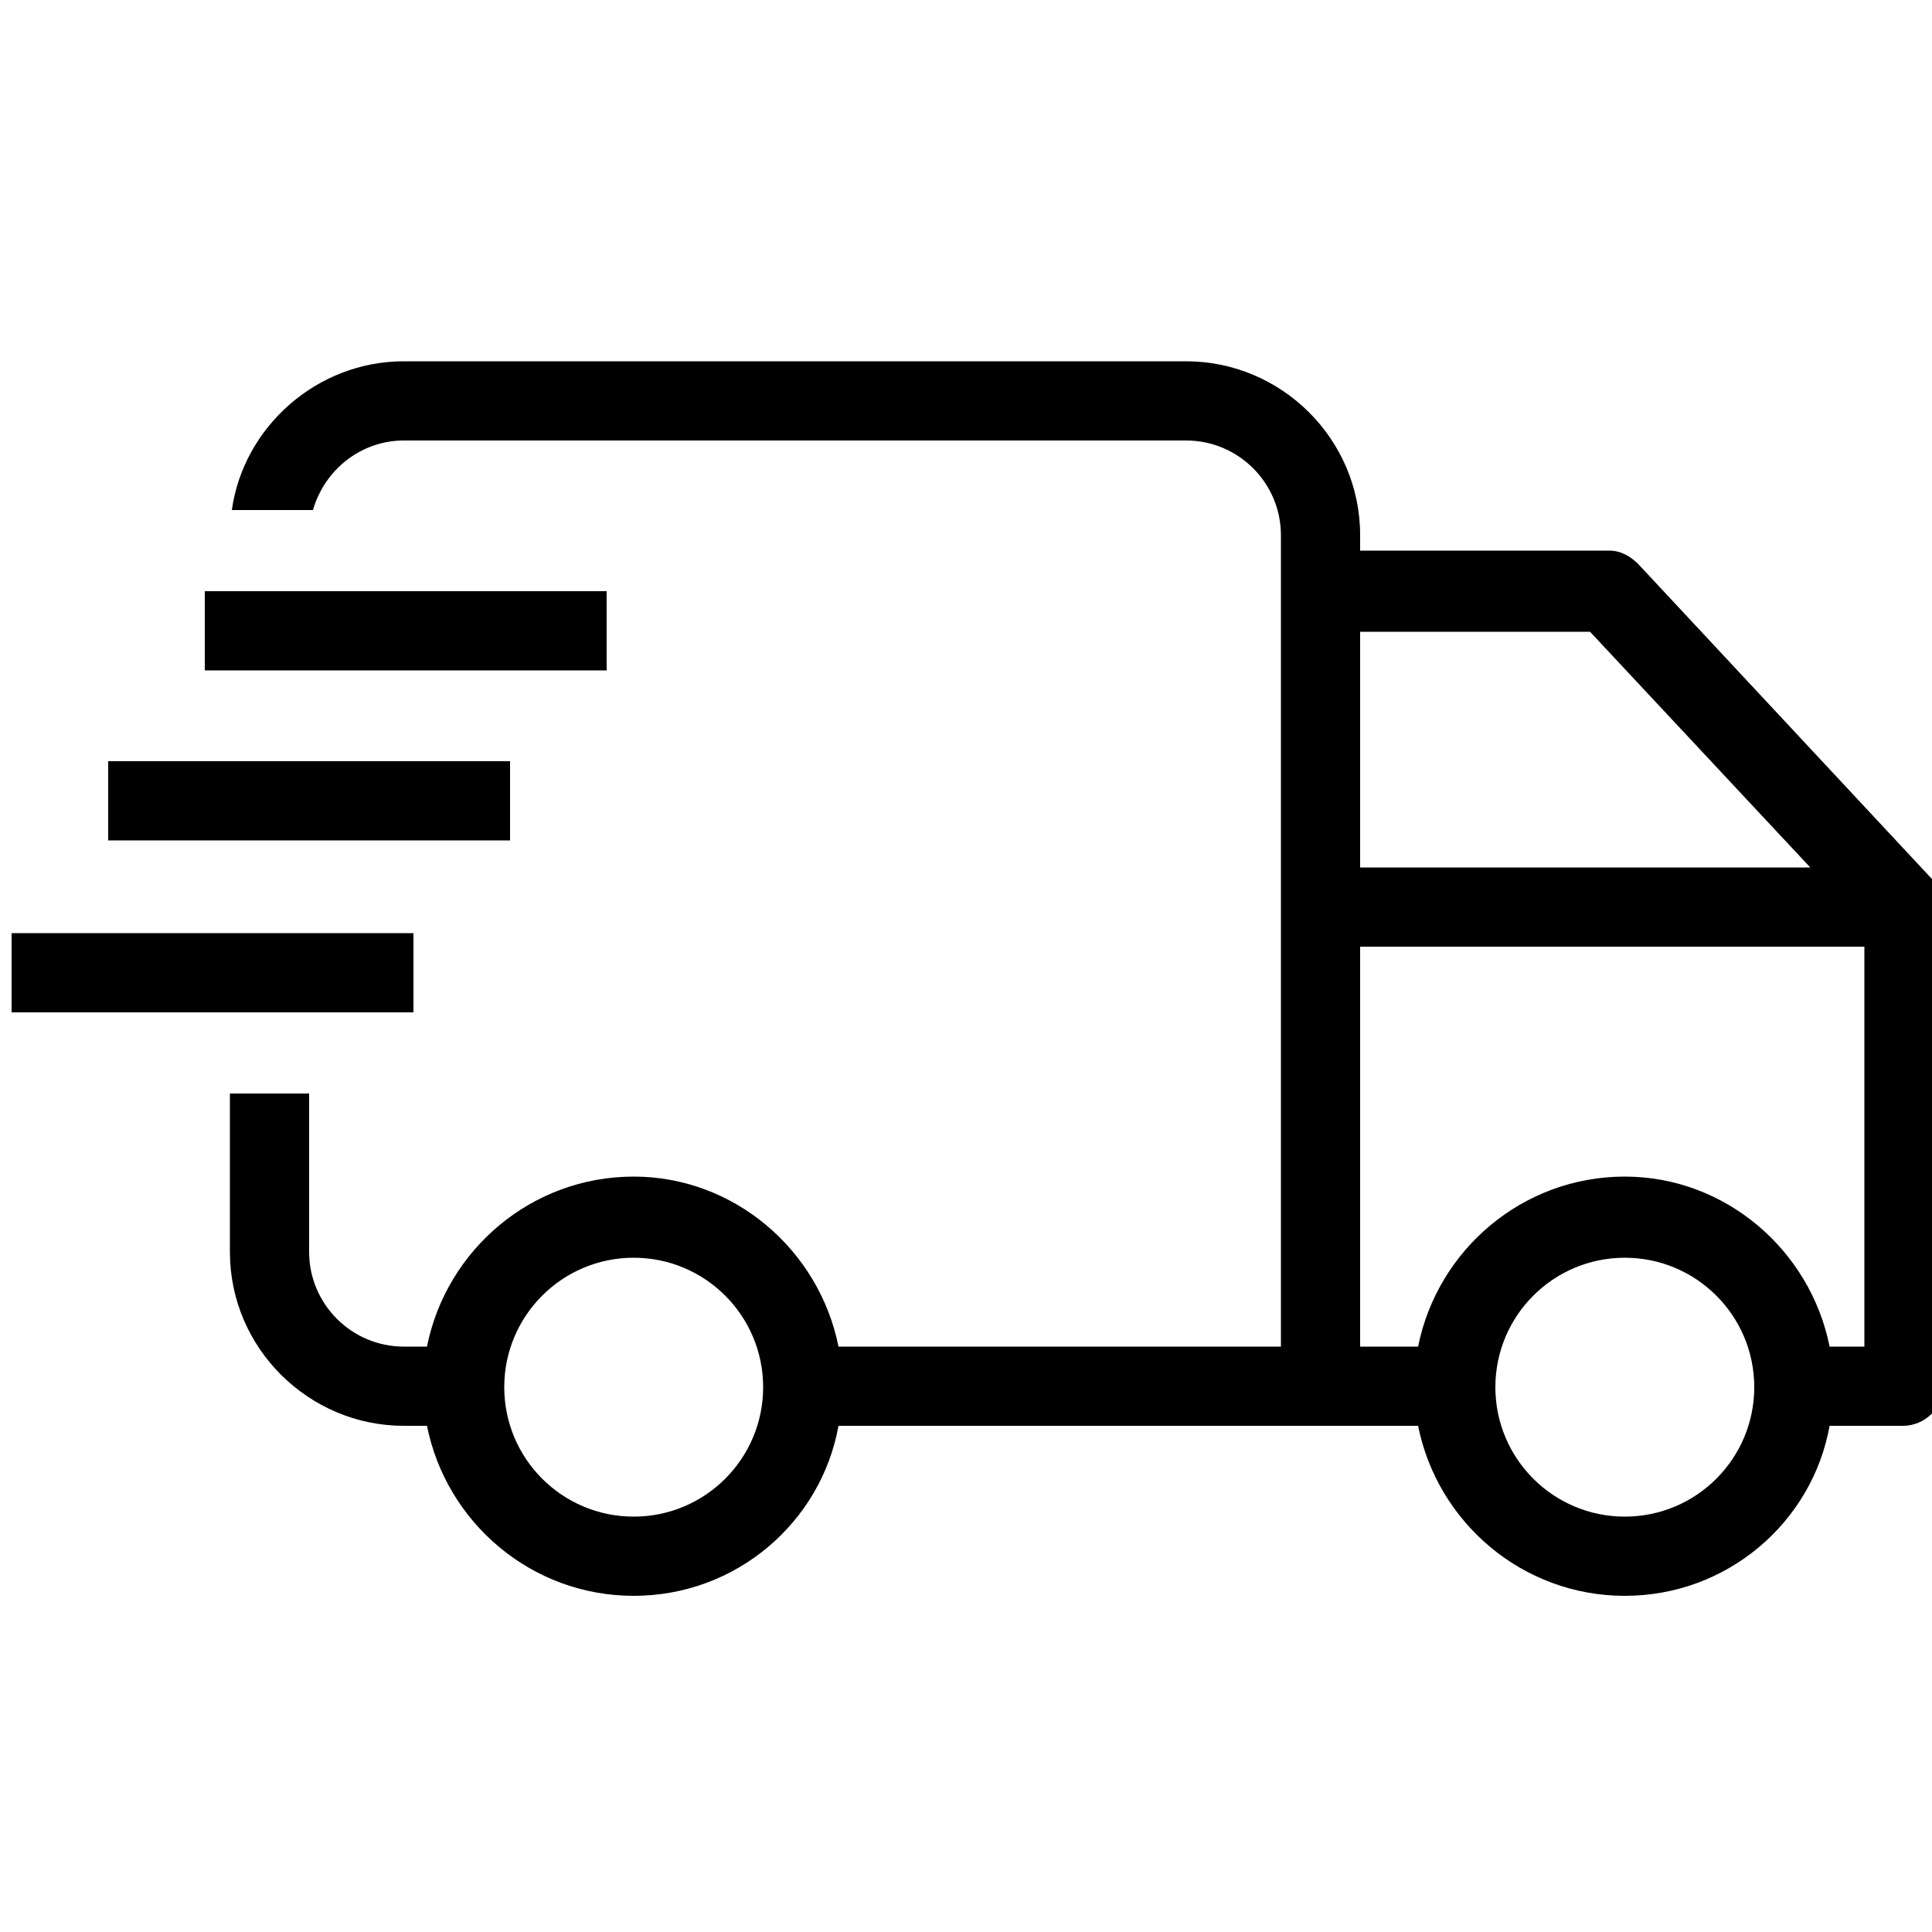 <?xml version="1.0" encoding="utf-8"?>
<!-- Generator: Adobe Illustrator 22.1.0, SVG Export Plug-In . SVG Version: 6.00 Build 0)  -->
<svg version="1.1" id="Layer_1" xmlns="http://www.w3.org/2000/svg" xmlns:xlink="http://www.w3.org/1999/xlink" x="0px" y="0px"
	 viewBox="0 0 100 100" style="enable-background:new 0 0 100 100;" xml:space="preserve">
<g>
	<rect x="0.6" y="48.3" width="20.8" height="4.1"/>
	<rect x="5.6" y="39.4" width="20.8" height="4.1"/>
	<rect x="10.6" y="30.6" width="20.8" height="4.1"/>
	<path d="M100,45.5L84.8,29.2c-0.4-0.4-0.9-0.7-1.5-0.7H70.4v-0.8c0-5-4.1-9-9-9H20.9c-4.5,0-8.3,3.4-8.9,7.7h4.2
		c0.6-2.1,2.5-3.6,4.7-3.6h40.5c2.7,0,4.9,2.2,4.9,4.9v42H43.4c-1-5-5.4-8.8-10.6-8.8c-5.3,0-9.7,3.8-10.7,8.8h-1.2
		c-2.7,0-4.9-2.2-4.9-4.9v-8.2h-4.1v8.2c0,5,4.1,9,9,9h1.2c1,5,5.4,8.8,10.7,8.8s9.7-3.8,10.6-8.8h24.9h5.1c1,5,5.4,8.8,10.7,8.8
		c5.3,0,9.7-3.8,10.6-8.8h3.8c1.1,0,2.1-0.9,2.1-2.1V46.9C100.6,46.4,100.4,45.9,100,45.5z M32.8,78.5L32.8,78.5
		c-3.7,0-6.7-3-6.7-6.7s3-6.7,6.7-6.7c3.7,0,6.7,3,6.7,6.7C39.5,75.5,36.5,78.5,32.8,78.5z M70.4,32.7h11.9l11.4,12.2H70.4V32.7z
		 M84.1,78.5L84.1,78.5c-3.7,0-6.7-3-6.7-6.7s3-6.7,6.7-6.7c3.7,0,6.7,3,6.7,6.7C90.8,75.5,87.8,78.5,84.1,78.5z M96.5,69.7h-1.8
		c-1-5-5.4-8.8-10.6-8.8c-5.3,0-9.7,3.8-10.7,8.8h-3V49h26.1C96.5,49,96.5,69.7,96.5,69.7z"/>
</g>
</svg>
